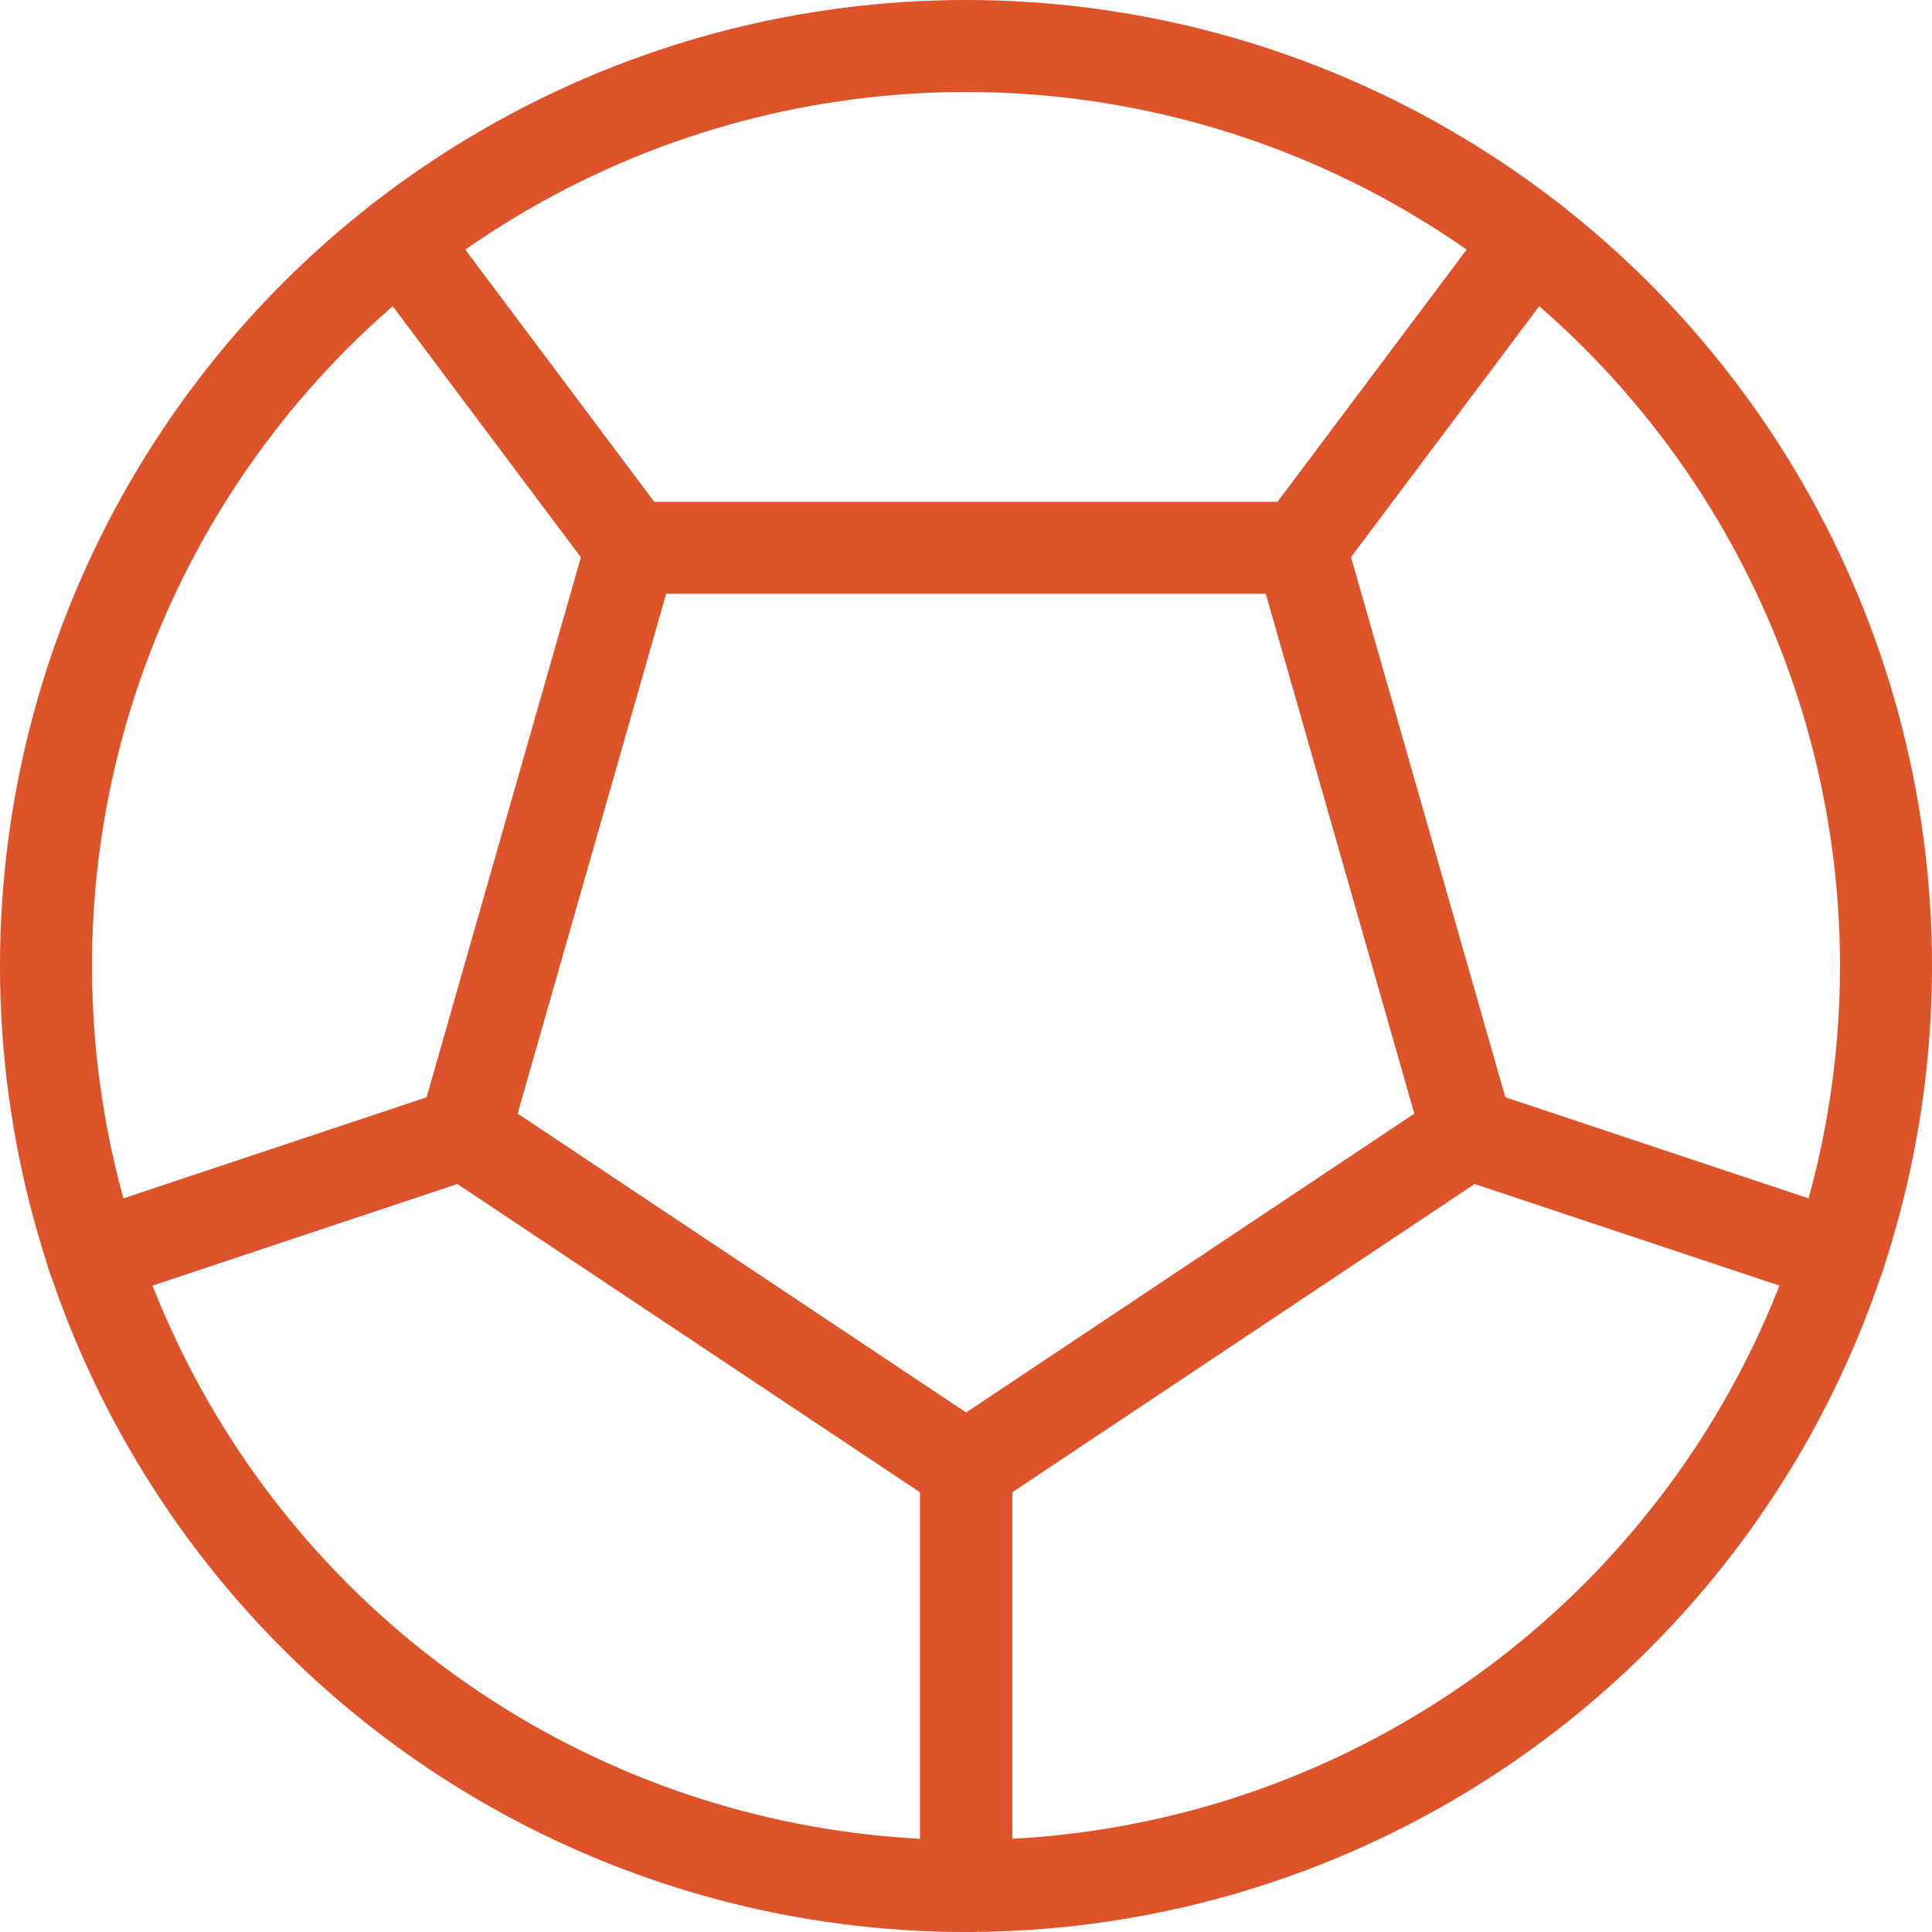 <svg height="31.5" viewBox="0 0 31.5 31.5" width="31.5" xmlns="http://www.w3.org/2000/svg"><g style="fill:none;stroke:#dd542a;stroke-linecap:round;stroke-linejoin:round;stroke-miterlimit:10;stroke-width:1.5"><path d="m5.241 3.321 3.759 5.017h10.912l3.762-5.017" transform="translate(1.292 .594)"/><path d="m12 26.273v-6.818l8.182-5.455 6.052 2.017" transform="translate(3.75 4.477)"/><path d="m16 7 2.727 9.545" transform="translate(5.204 1.932)"/><path d="m15.8 26.273v-6.818l-8.186-5.455-6.052 2.017" transform="translate(-.046 4.477)"/><path d="m8.727 7-2.727 9.545" transform="translate(1.568 1.932)"/><circle cx="15.75" cy="15.75" r="15"/></g></svg>
